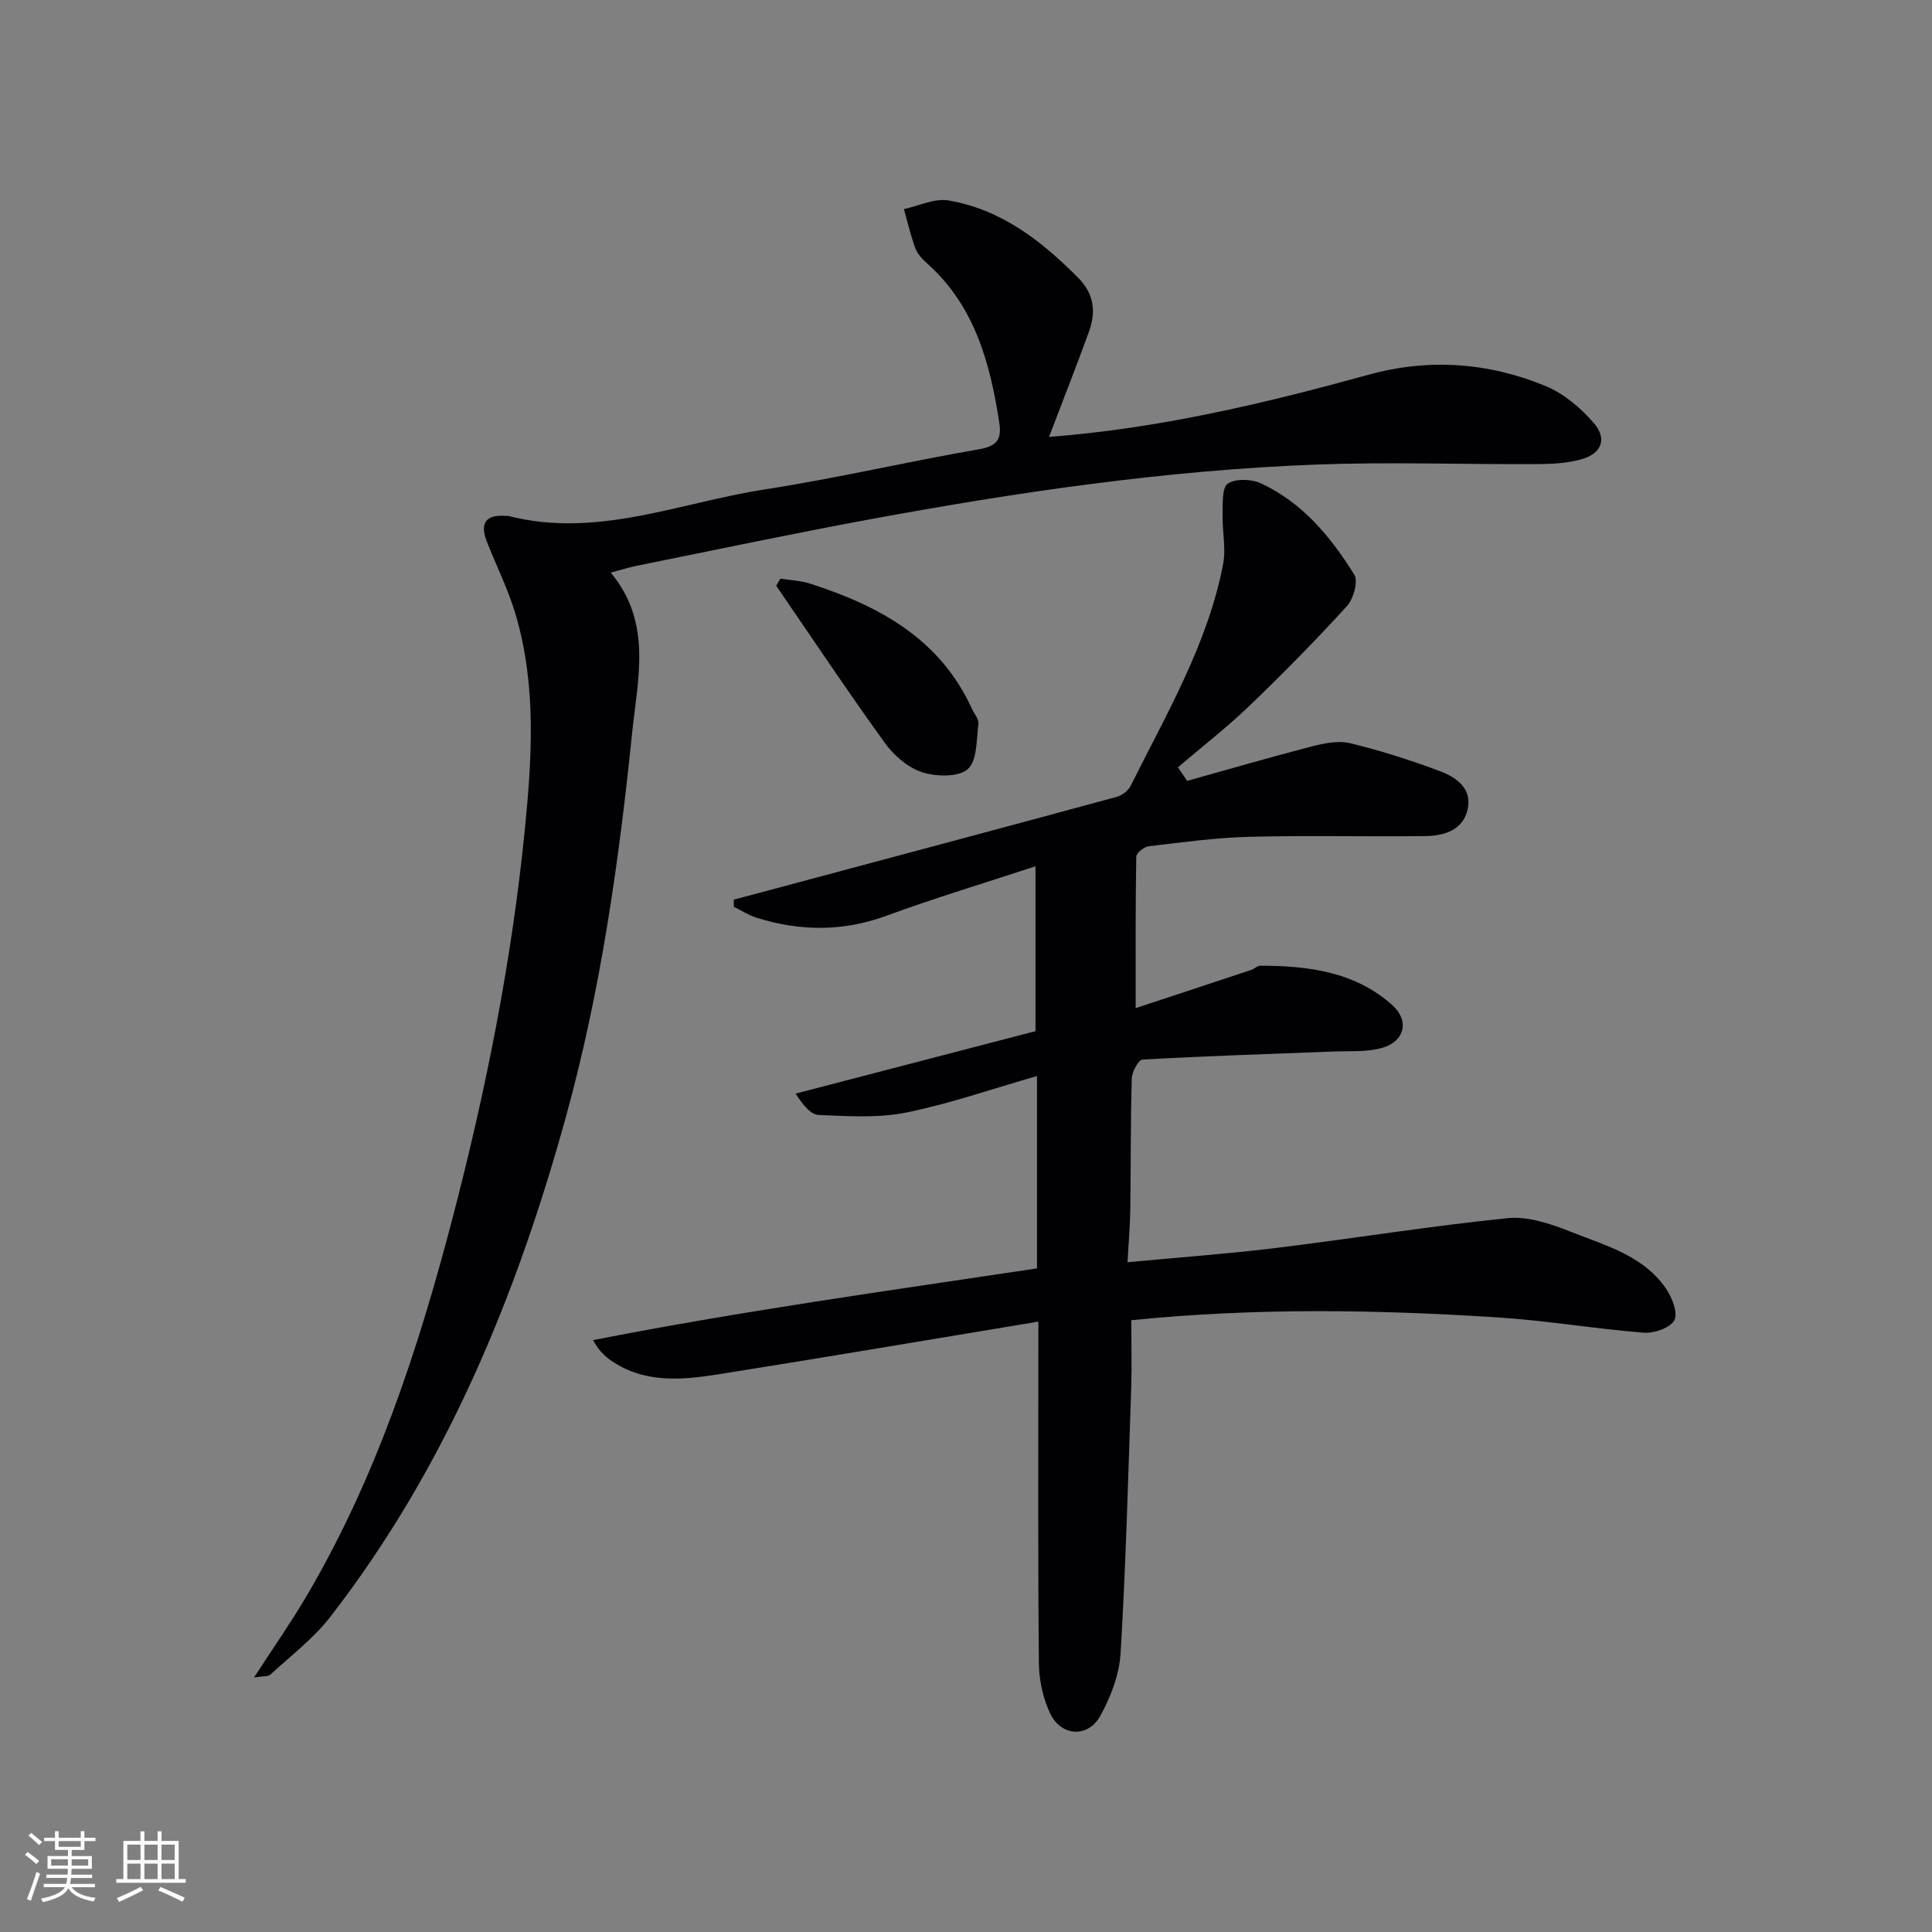 <svg enable-background="new 0 0 400 400" viewBox="0 0 400 400" xmlns="http://www.w3.org/2000/svg"><rect x="0" y="0" width="400" height="400" fill="#808080" stroke="none"/><g fill="#010104"><path d="m214.7 262.61c0-13.24 0-26.17 0-39.83-9.3 2.66-18.09 5.75-27.13 7.57-5.82 1.17-12.02.73-18.03.5-1.65-.06-3.23-1.97-4.82-4.43 16.56-4.31 33.12-8.62 49.67-12.93 0-10.94 0-21.99 0-34.14-10.84 3.57-20.97 6.61-30.87 10.25-9.01 3.31-17.88 3.22-26.86.41-1.65-.52-3.15-1.49-4.72-2.26-.01-.49-.02-.99-.03-1.48 4.03-1.08 8.06-2.16 12.09-3.23 22.41-6 44.83-11.98 67.22-18.06 1.11-.3 2.39-1.31 2.9-2.33 7.38-14.86 15.92-29.27 19.11-45.84.64-3.3-.2-6.86-.11-10.3.06-2.22-.16-5.52 1.08-6.37 1.6-1.09 4.9-.98 6.86-.07 8.59 3.99 14.48 11.09 19.33 18.91.86 1.38-.17 5.02-1.54 6.52-6.49 7.12-13.26 14-20.21 20.67-4.68 4.49-9.83 8.48-14.76 12.69.64.94 1.27 1.88 1.91 2.81 8.57-2.39 17.11-4.88 25.73-7.11 2.57-.66 5.51-1.28 7.99-.69 6.26 1.51 12.45 3.48 18.49 5.74 3.27 1.22 6.69 3.41 5.92 7.64-.82 4.54-4.77 5.8-8.77 5.85-12.16.15-24.33-.16-36.48.15-6.96.18-13.9 1.14-20.83 1.96-.97.11-2.57 1.39-2.59 2.15-.17 10.07-.12 20.14-.12 31.36 8.06-2.66 16.02-5.28 23.98-7.93.62-.21 1.18-.85 1.77-.85 9.94.01 19.66 1.22 27.4 8.18 3.6 3.24 2.52 7.51-2.13 8.83-3.24.92-6.84.62-10.29.76-13.1.52-26.21.92-39.3 1.66-.85.05-2.2 2.54-2.24 3.93-.26 8.99-.18 17.99-.3 26.98-.05 3.42-.35 6.84-.58 11.05 10.73-1.01 20.79-1.74 30.8-2.96 15.97-1.95 31.87-4.54 47.87-6.16 4.21-.43 8.91 1.14 12.99 2.77 7.17 2.86 15.06 4.9 19.79 11.76 1.27 1.85 2.55 5.04 1.77 6.58-.8 1.58-4.18 2.77-6.31 2.6-10.09-.79-20.11-2.51-30.2-3.16-25.05-1.61-50.12-2.04-75.93.58 0 4.84.13 9.48-.02 14.1-.62 18.28-1.1 36.57-2.19 54.82-.26 4.43-2.04 9.08-4.22 13.02-2.52 4.54-8.03 4.25-10.31-.42-1.53-3.15-2.35-6.96-2.39-10.49-.21-21.49-.11-42.98-.11-64.48 0-1.79 0-3.58 0-6.26-22.49 3.72-44.23 7.41-66.01 10.87-7.74 1.23-15.6 2-22.61-2.92-1.31-.92-2.43-2.09-3.58-4.12 30.37-5.96 60.89-10.2 91.92-14.85z"/><path d="m217.19 90.46c22.89-1.76 44.63-6.94 66.24-12.9 12.38-3.41 24.78-2.52 36.6 2.38 3.79 1.57 7.32 4.57 10.02 7.73 2.78 3.27 1.48 6.31-2.78 7.46-2.98.81-6.21.95-9.33.96-15.12.07-30.26-.47-45.37.09-31.27 1.17-62.17 5.74-92.9 11.42-15.99 2.96-31.91 6.33-47.85 9.54-1.59.32-3.14.82-5.38 1.41 8.68 10.37 5.57 22.11 4.42 33.31-2.73 26.77-6.52 53.4-13.71 79.43-10.31 37.3-24.87 72.62-48.77 103.47-3.48 4.49-8.17 8.04-12.38 11.93-.49.45-1.53.31-3.41.62 3.94-6.08 7.58-11.27 10.79-16.72 14.42-24.43 23.18-51.1 30.3-78.34 6.89-26.36 12.23-53.06 14.95-80.2 1.49-14.9 2.47-29.91-1.8-44.57-1.52-5.23-3.99-10.18-6.01-15.27-1.54-3.88-.28-5.74 3.96-5.39.17.01.34-.03.5.01 18.31 4.69 35.41-2.76 52.94-5.48 14.91-2.31 29.63-5.76 44.5-8.34 3.78-.65 4.69-2.14 4.16-5.56-1.9-12.36-5.09-24.11-14.9-32.89-.98-.88-2.01-1.93-2.45-3.12-.99-2.64-1.61-5.42-2.39-8.15 3.08-.65 6.33-2.28 9.22-1.79 10.94 1.85 19.33 8.4 26.94 16.09 3.2 3.23 3.65 7 2.17 11.05-2.61 7.16-5.39 14.24-8.28 21.82z"/><path d="m161.57 119.8c2.05.33 4.18.41 6.14 1.03 14.27 4.59 26.88 11.38 33.5 25.88.48 1.06 1.48 2.18 1.36 3.15-.42 3.27-.23 7.65-2.21 9.38-1.95 1.7-6.56 1.58-9.47.63-2.93-.95-5.82-3.47-7.69-6.05-7.72-10.7-15.04-21.68-22.5-32.55.29-.49.58-.98.87-1.47z"/></g><path d="m5.17 384 .55-.58c.85.61 1.65 1.24 2.4 1.87l-.59.64c-.83-.73-1.62-1.38-2.36-1.93m1.22 9.53-.82-.34c.71-1.76 1.37-3.64 1.98-5.63.24.13.5.25.76.36-.6 1.67-1.24 3.54-1.92 5.61m-.5-13.5.57-.54c.56.44 1.31 1.06 2.26 1.87l-.64.64c-.68-.66-1.41-1.32-2.19-1.97m3.25.46h2.24v-1.36h.77v1.36h4.57v-1.36h.76v1.36h2.28v.69h-2.28v1.84h-2.64v1.26h4.18v2.64h-4.21c0 .45-.02.86-.05 1.21h4.32v.69h-4.38c-.04.34-.1.75-.19 1.22h5.15v.69h-4.82c.87 1.19 2.51 1.92 4.93 2.19-.17.31-.3.57-.37.76-2.77-.49-4.52-1.41-5.26-2.76-.56 1.26-2.3 2.23-5.24 2.9-.12-.25-.26-.48-.43-.72 2.73-.55 4.38-1.34 4.96-2.38h-4.38v-.69h4.65c.1-.38.17-.79.21-1.22h-4.32v-.69h4.4c.03-.34.05-.75.05-1.21h-4.2v-2.64h4.23v-1.26h-2.69v-1.84h-2.24zm1.46 4.46v1.29h3.45c.01-.4.02-.57.01-.53v-.32-.45h-3.46zm1.55-2.59h4.57v-1.19h-4.57zm6.11 2.59h-3.42v.77c-.01.19-.01.37-.02.53h3.44z" fill="#fcfbfa"/><path d="m32.63 379.16h.82v1.98h3.54v7.89h1.46v.78h-14.37v-.78h1.46v-7.89h3.54v-1.98h.82v1.98h2.73zm-3.49 11.48.5.73c-1.61.82-3.28 1.63-5 2.41-.13-.27-.28-.55-.44-.82 1.75-.72 3.4-1.49 4.94-2.32m-2.78-5.55h2.73v-3.18h-2.73zm0 3.95h2.73v-3.2h-2.73zm3.54-3.95h2.73v-3.18h-2.73zm0 3.95h2.73v-3.2h-2.73zm7.89 4.68c-1.84-.92-3.51-1.7-5.02-2.32l.45-.73c1.89.8 3.57 1.55 5.04 2.23zm-1.62-11.81h-2.73v3.18h2.73zm-2.73 7.13h2.73v-3.2h-2.73z" fill="#fcfbfa"/></svg>